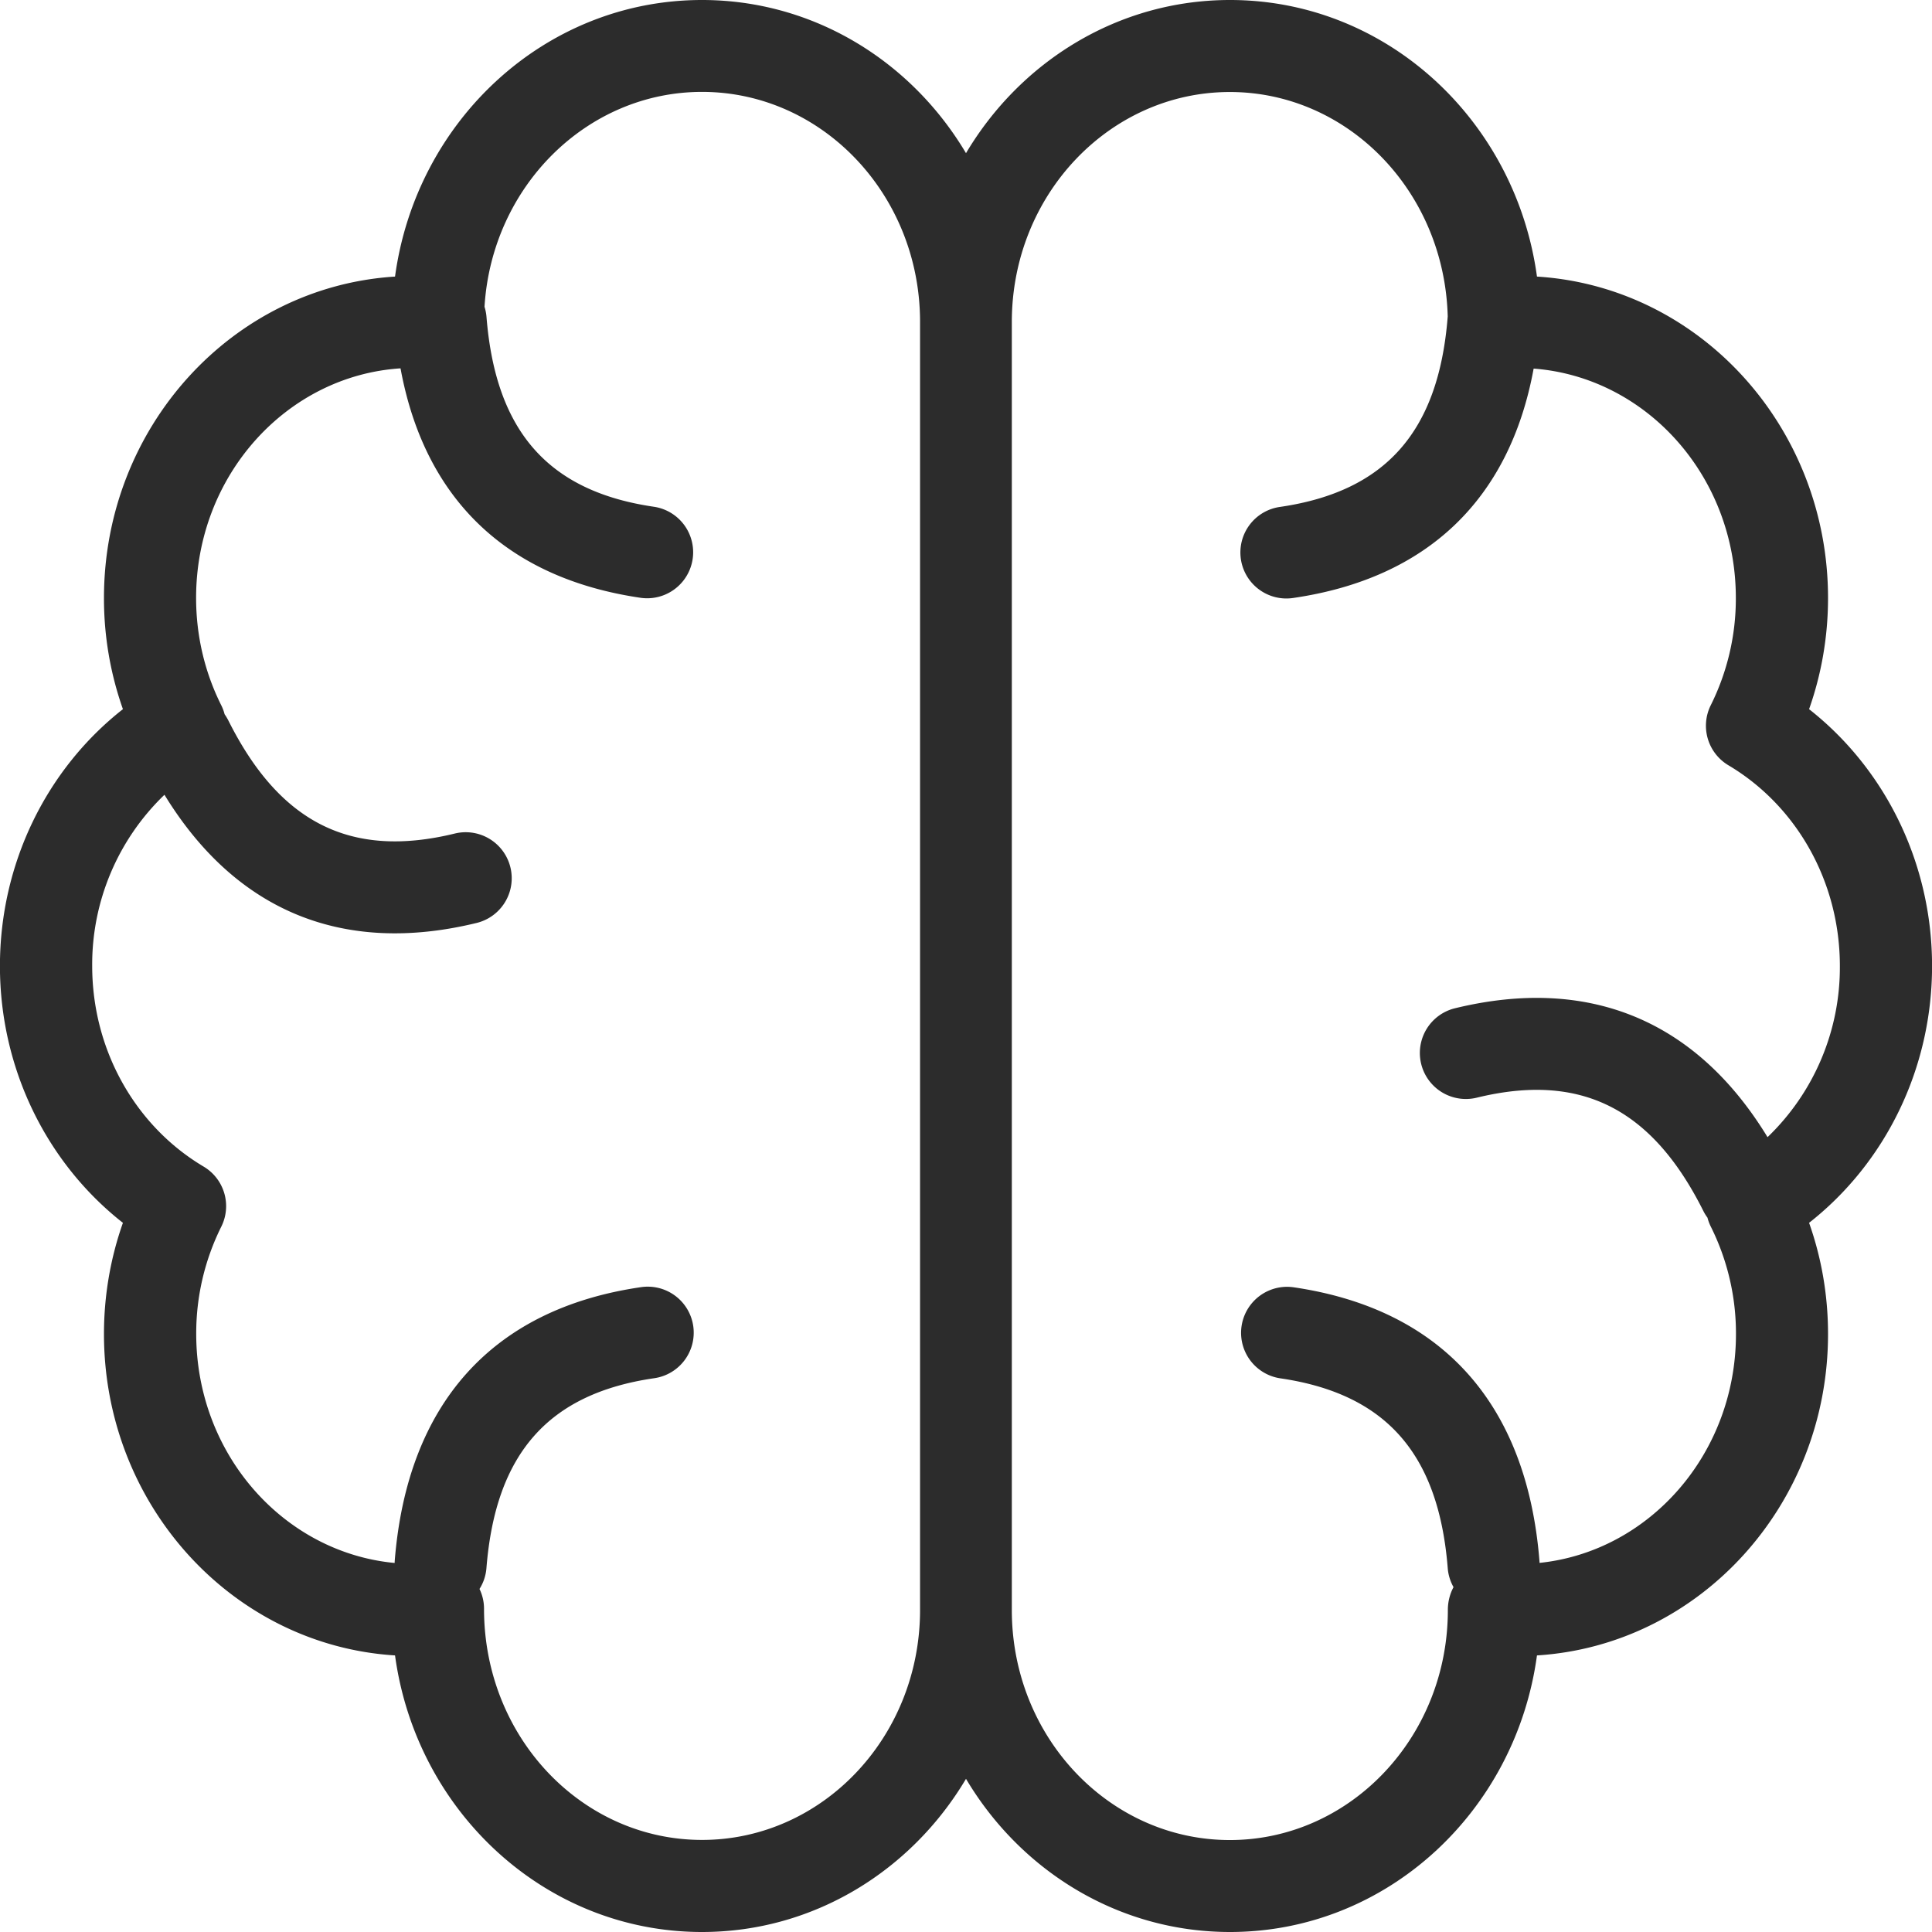 <svg t="1704481956444" class="icon" viewBox="0 0 1024 1024" version="1.1" xmlns="http://www.w3.org/2000/svg" p-id="1540" width="200" height="200"><path d="M816.064 828.352c58.208-6.08 104.032-57.856 104.032-121.312a126.72 126.72 0 0 0-13.28-56.8 24.32 24.32 0 0 1-1.824-4.864 23.936 23.936 0 0 1-2.208-3.584c-27.36-54.688-65.248-73.376-120.064-60a24.384 24.384 0 1 1-11.552-47.392c71.104-17.312 127.968 6.464 165.664 68.32A124.8 124.8 0 0 0 975.168 512c0-44.672-22.944-84.928-59.04-106.368a24.384 24.384 0 0 1-9.376-31.872 126.72 126.72 0 0 0 13.28-56.8c0-64.576-47.456-117.056-107.168-121.6-12.704 69.184-56.256 111.168-127.36 121.568a24.384 24.384 0 1 1-7.04-48.256c55.808-8.16 83.968-39.68 88.832-100.608l0.032-0.288c-1.76-66.496-53.024-119.008-115.488-119.008-63.552 0-115.552 54.336-115.552 121.92v682.656c0 67.552 51.968 121.92 115.552 121.92s115.552-54.336 115.552-121.92c0-4.448 1.088-8.576 3.008-12.128a24.288 24.288 0 0 1-3.072-10.08c-4.864-60.928-33.024-92.48-88.832-100.608a24.384 24.384 0 0 1 7.04-48.256c78.816 11.52 123.744 61.856 130.4 144.992l0.064 1.12z m-606.912 0.128l0.064-1.248c6.656-83.136 51.584-133.472 130.4-144.992a24.384 24.384 0 1 1 7.04 48.256c-55.808 8.16-83.968 39.68-88.832 100.608a24.192 24.192 0 0 1-3.68 11.072 24.096 24.096 0 0 1 2.4 10.528c0 68.16 51.968 122.496 115.552 122.496s115.552-54.336 115.552-121.92V170.624c0-67.552-51.968-121.92-115.552-121.92-61.024 0-111.392 50.112-115.296 113.888 0.544 1.728 0.896 3.52 1.056 5.408 4.864 60.928 33.024 92.48 88.832 100.608a24.384 24.384 0 0 1-7.04 48.256c-71.136-10.4-114.656-52.416-127.36-121.632-60.256 3.904-108.352 56.672-108.352 121.664 0 20.096 4.608 39.456 13.28 56.8 0.8 1.6 1.408 3.2 1.824 4.864a29.888 29.888 0 0 1 1.952 3.232c27.36 54.688 65.248 73.376 120.064 60a24.384 24.384 0 1 1 11.552 47.392c-70.976 17.28-127.744-6.368-165.44-67.936a124.704 124.704 0 0 0-38.304 90.688c0 44.672 22.944 84.928 59.04 106.368a24.384 24.384 0 0 1 9.376 31.872 126.72 126.72 0 0 0-13.28 56.8c0 63.872 46.464 115.936 105.28 121.44zM512 81.184C540.896 32.544 592.672 0 651.936 0c83.104 0 151.424 63.904 162.688 146.592 86.272 5.376 154.272 79.808 154.272 170.368 0 20.352-3.456 40.256-10.048 58.912 40.512 31.84 65.184 81.792 65.184 136.128s-24.672 104.32-65.184 136.128c6.624 18.688 10.048 38.56 10.048 58.912 0 90.528-67.968 164.96-154.272 170.368C803.392 960.096 735.04 1024 651.936 1024c-59.264 0-111.04-32.512-139.936-81.184-28.896 48.64-80.672 81.184-139.936 81.184-83.104 0-151.424-63.904-162.688-146.592-86.272-5.376-154.272-79.808-154.272-170.368 0-20.352 3.456-40.256 10.048-58.912C24.64 616.32-0.032 566.336-0.032 512s24.672-104.32 65.184-136.128a176.096 176.096 0 0 1-10.048-58.912c0-90.528 67.968-164.96 154.272-170.368C220.608 63.904 288.96 0 372.064 0c59.264 0 111.04 32.512 139.936 81.184z" p-id="1541" fill="#2c2c2c"></path></svg>